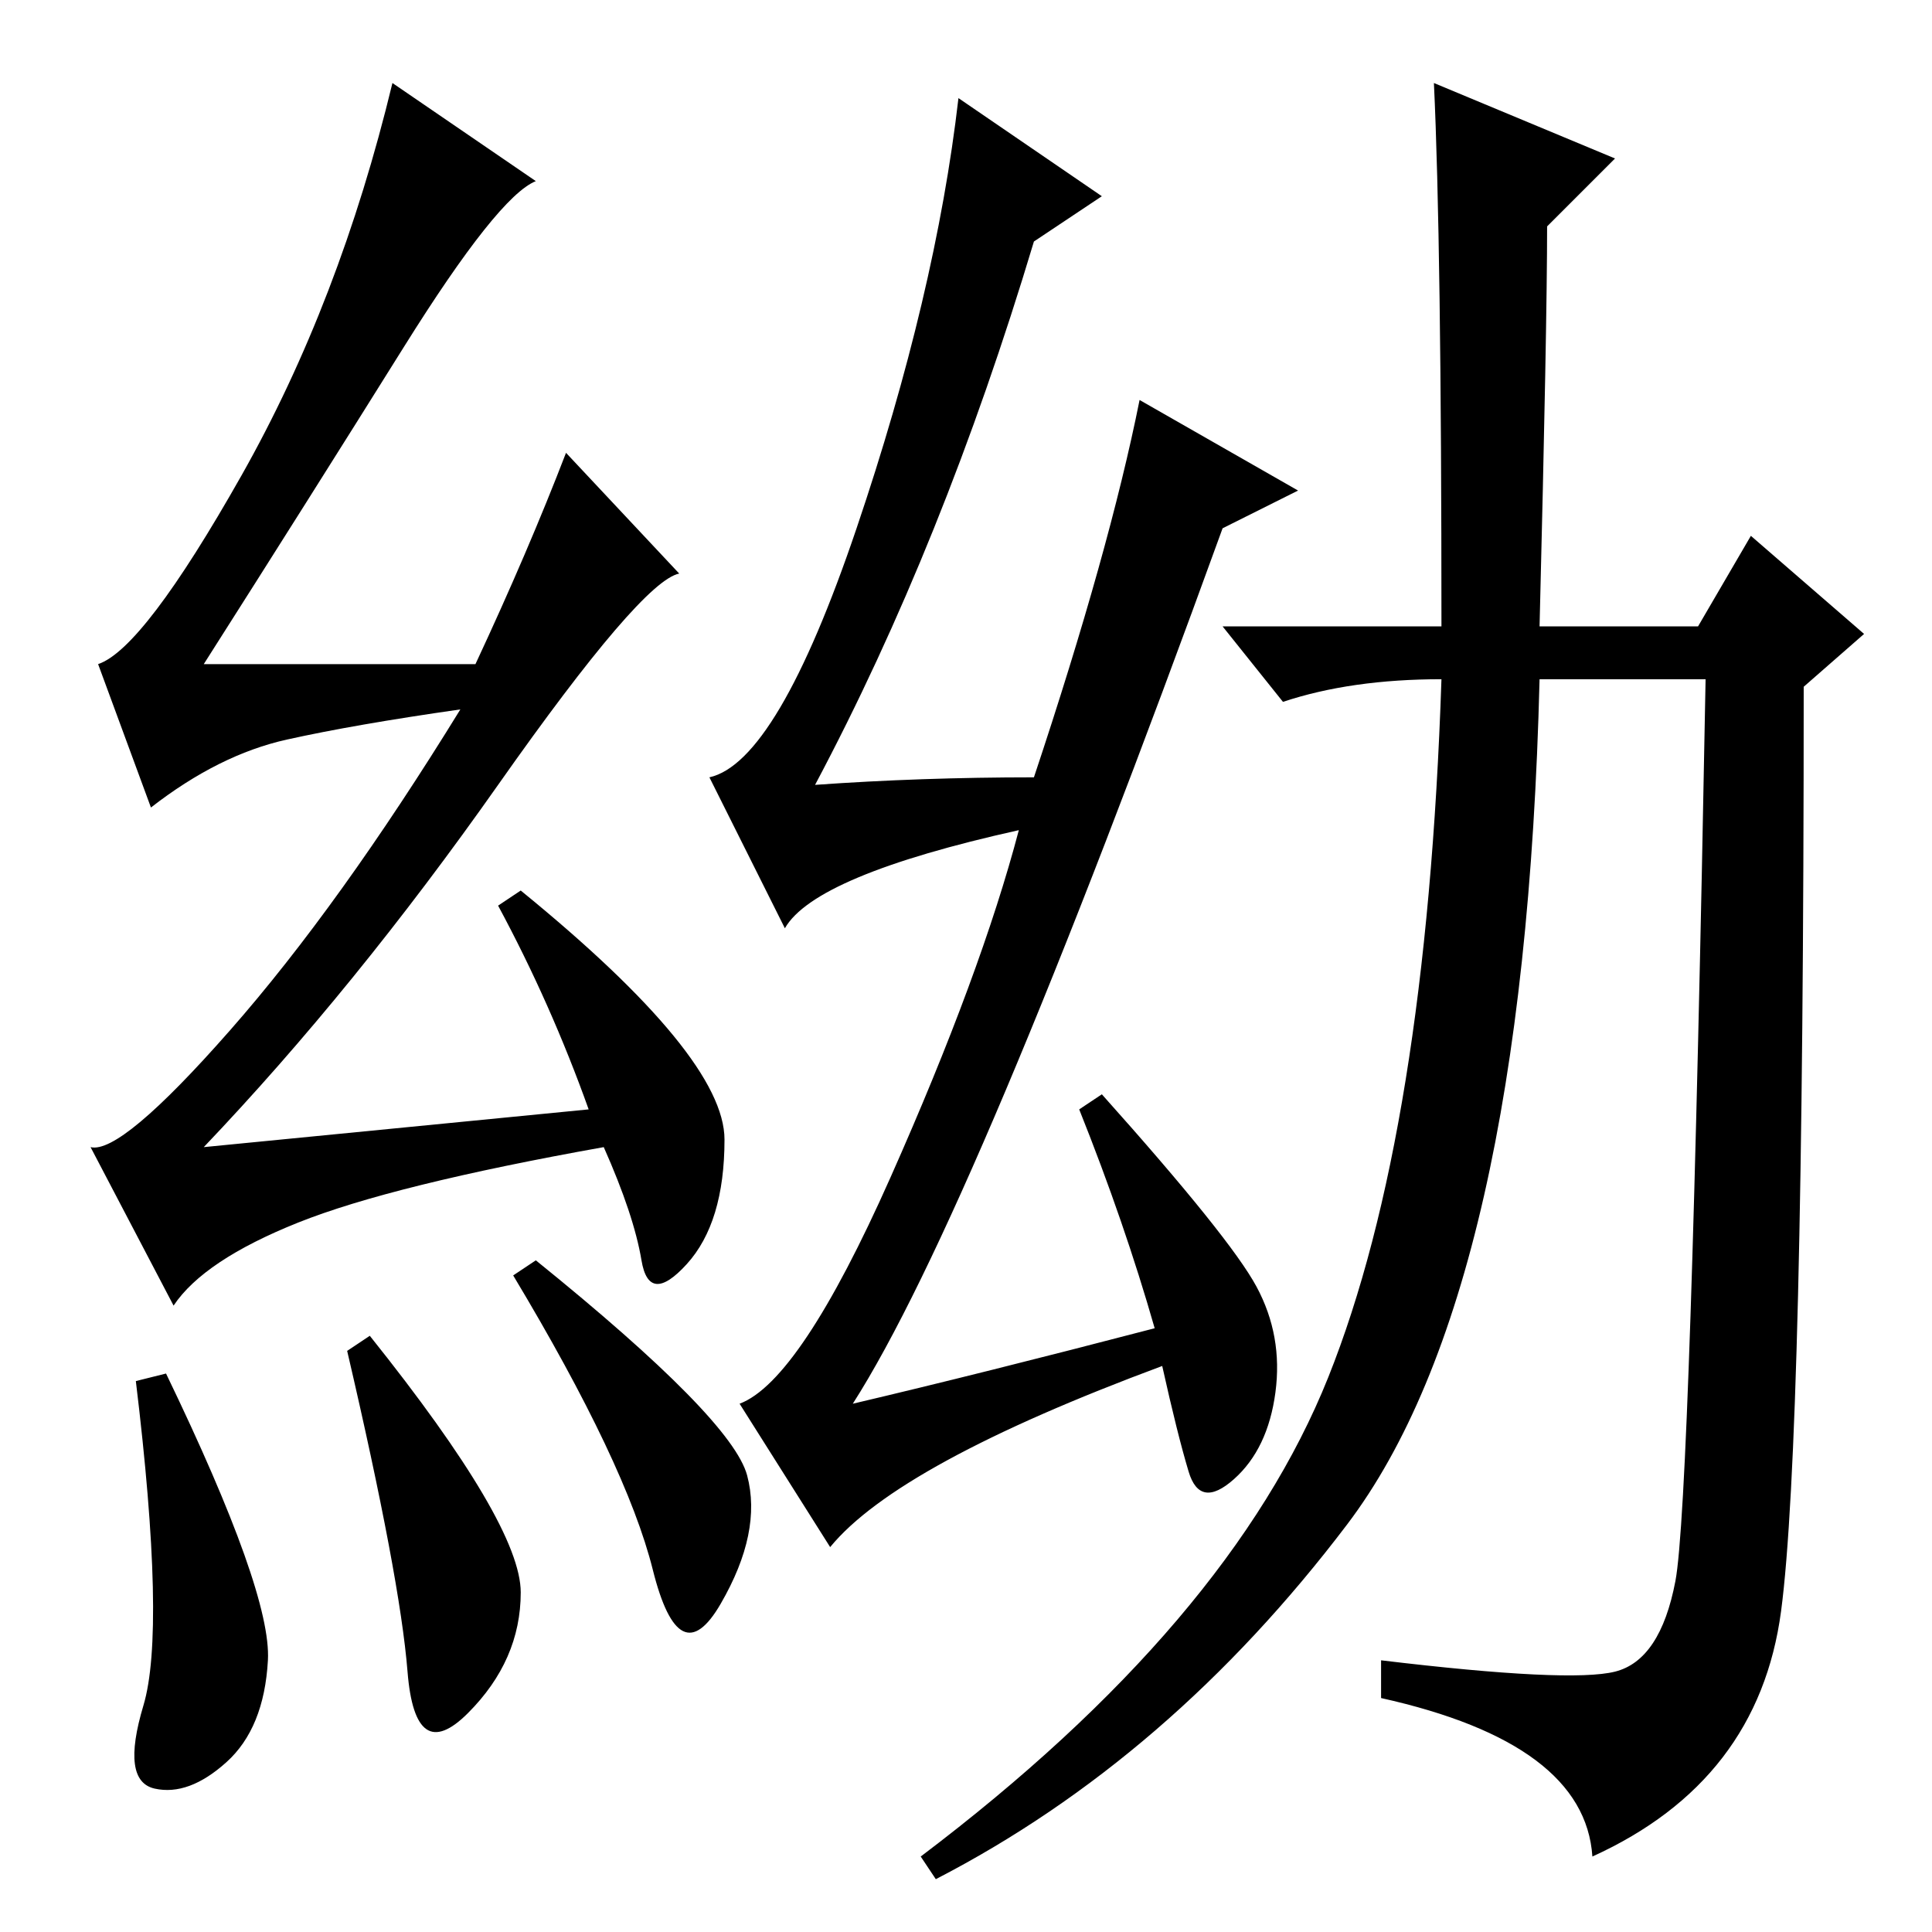 <?xml version="1.0" standalone="no"?>
<!DOCTYPE svg PUBLIC "-//W3C//DTD SVG 1.1//EN" "http://www.w3.org/Graphics/SVG/1.1/DTD/svg11.dtd" >
<svg xmlns="http://www.w3.org/2000/svg" xmlns:xlink="http://www.w3.org/1999/xlink" version="1.1" viewBox="0 -36 256 256">
  <g transform="matrix(1 0 0 -1 0 220)">
   <path fill="currentColor"
d="M22 74q14 -29 13.5 -38t-5.5 -13.5t-9.5 -3.5t-1.5 11t-1 43zM49 79q20 -25 20 -34t-7 -16t-8 5.5t-8 42.5zM71 89q26 -21 28 -28.5t-3.5 -17t-9 4.5t-18.5 39zM53.5 210q-12.5 -20 -26.5 -42h36q7 15 12 28l15 -16q-5 -1 -24 -28t-39 -48l51 5q-5 14 -12 27l3 2
q27 -22 27 -33t-5 -16.5t-6 0.5t-5 15q-28 -5 -40.5 -10t-16.5 -11l-11 21q4 -1 18.5 15.5t30.5 42.5q-14 -2 -23 -4t-18 -9l-7 19q6 2 19 25t20 52l19 -13q-5 -2 -17.5 -22zM146 230l-9 -6q-12 -40 -29 -72q14 1 29 1q10 30 14 50l21 -12l-10 -5q-33 -91 -49 -116
q17 4 40 10q-4 14 -10 29l3 2q17 -19 20.5 -25.5t2.5 -14t-5.5 -11.5t-6 1t-3.5 14q-35 -13 -44 -24l-12 19q8 3 20 30t17 46q-27 -6 -31 -13l-10 20q9 2 19.5 33t13.5 57zM190 245l24 -10l-9 -9q0 -13 -1 -53h21l7 12l15 -13l-8 -7q0 -100 -3 -122.5t-25 -32.5
q-1 15 -28 21v5q25 -3 31 -1.5t8 12t4 119.5h-22q-2 -81 -25.5 -112t-54.5 -47l-2 3q41 31 54 63.5t15 92.5q-12 0 -21 -3l-8 10h29q0 51 -1 72z" />
  </g>

</svg>
